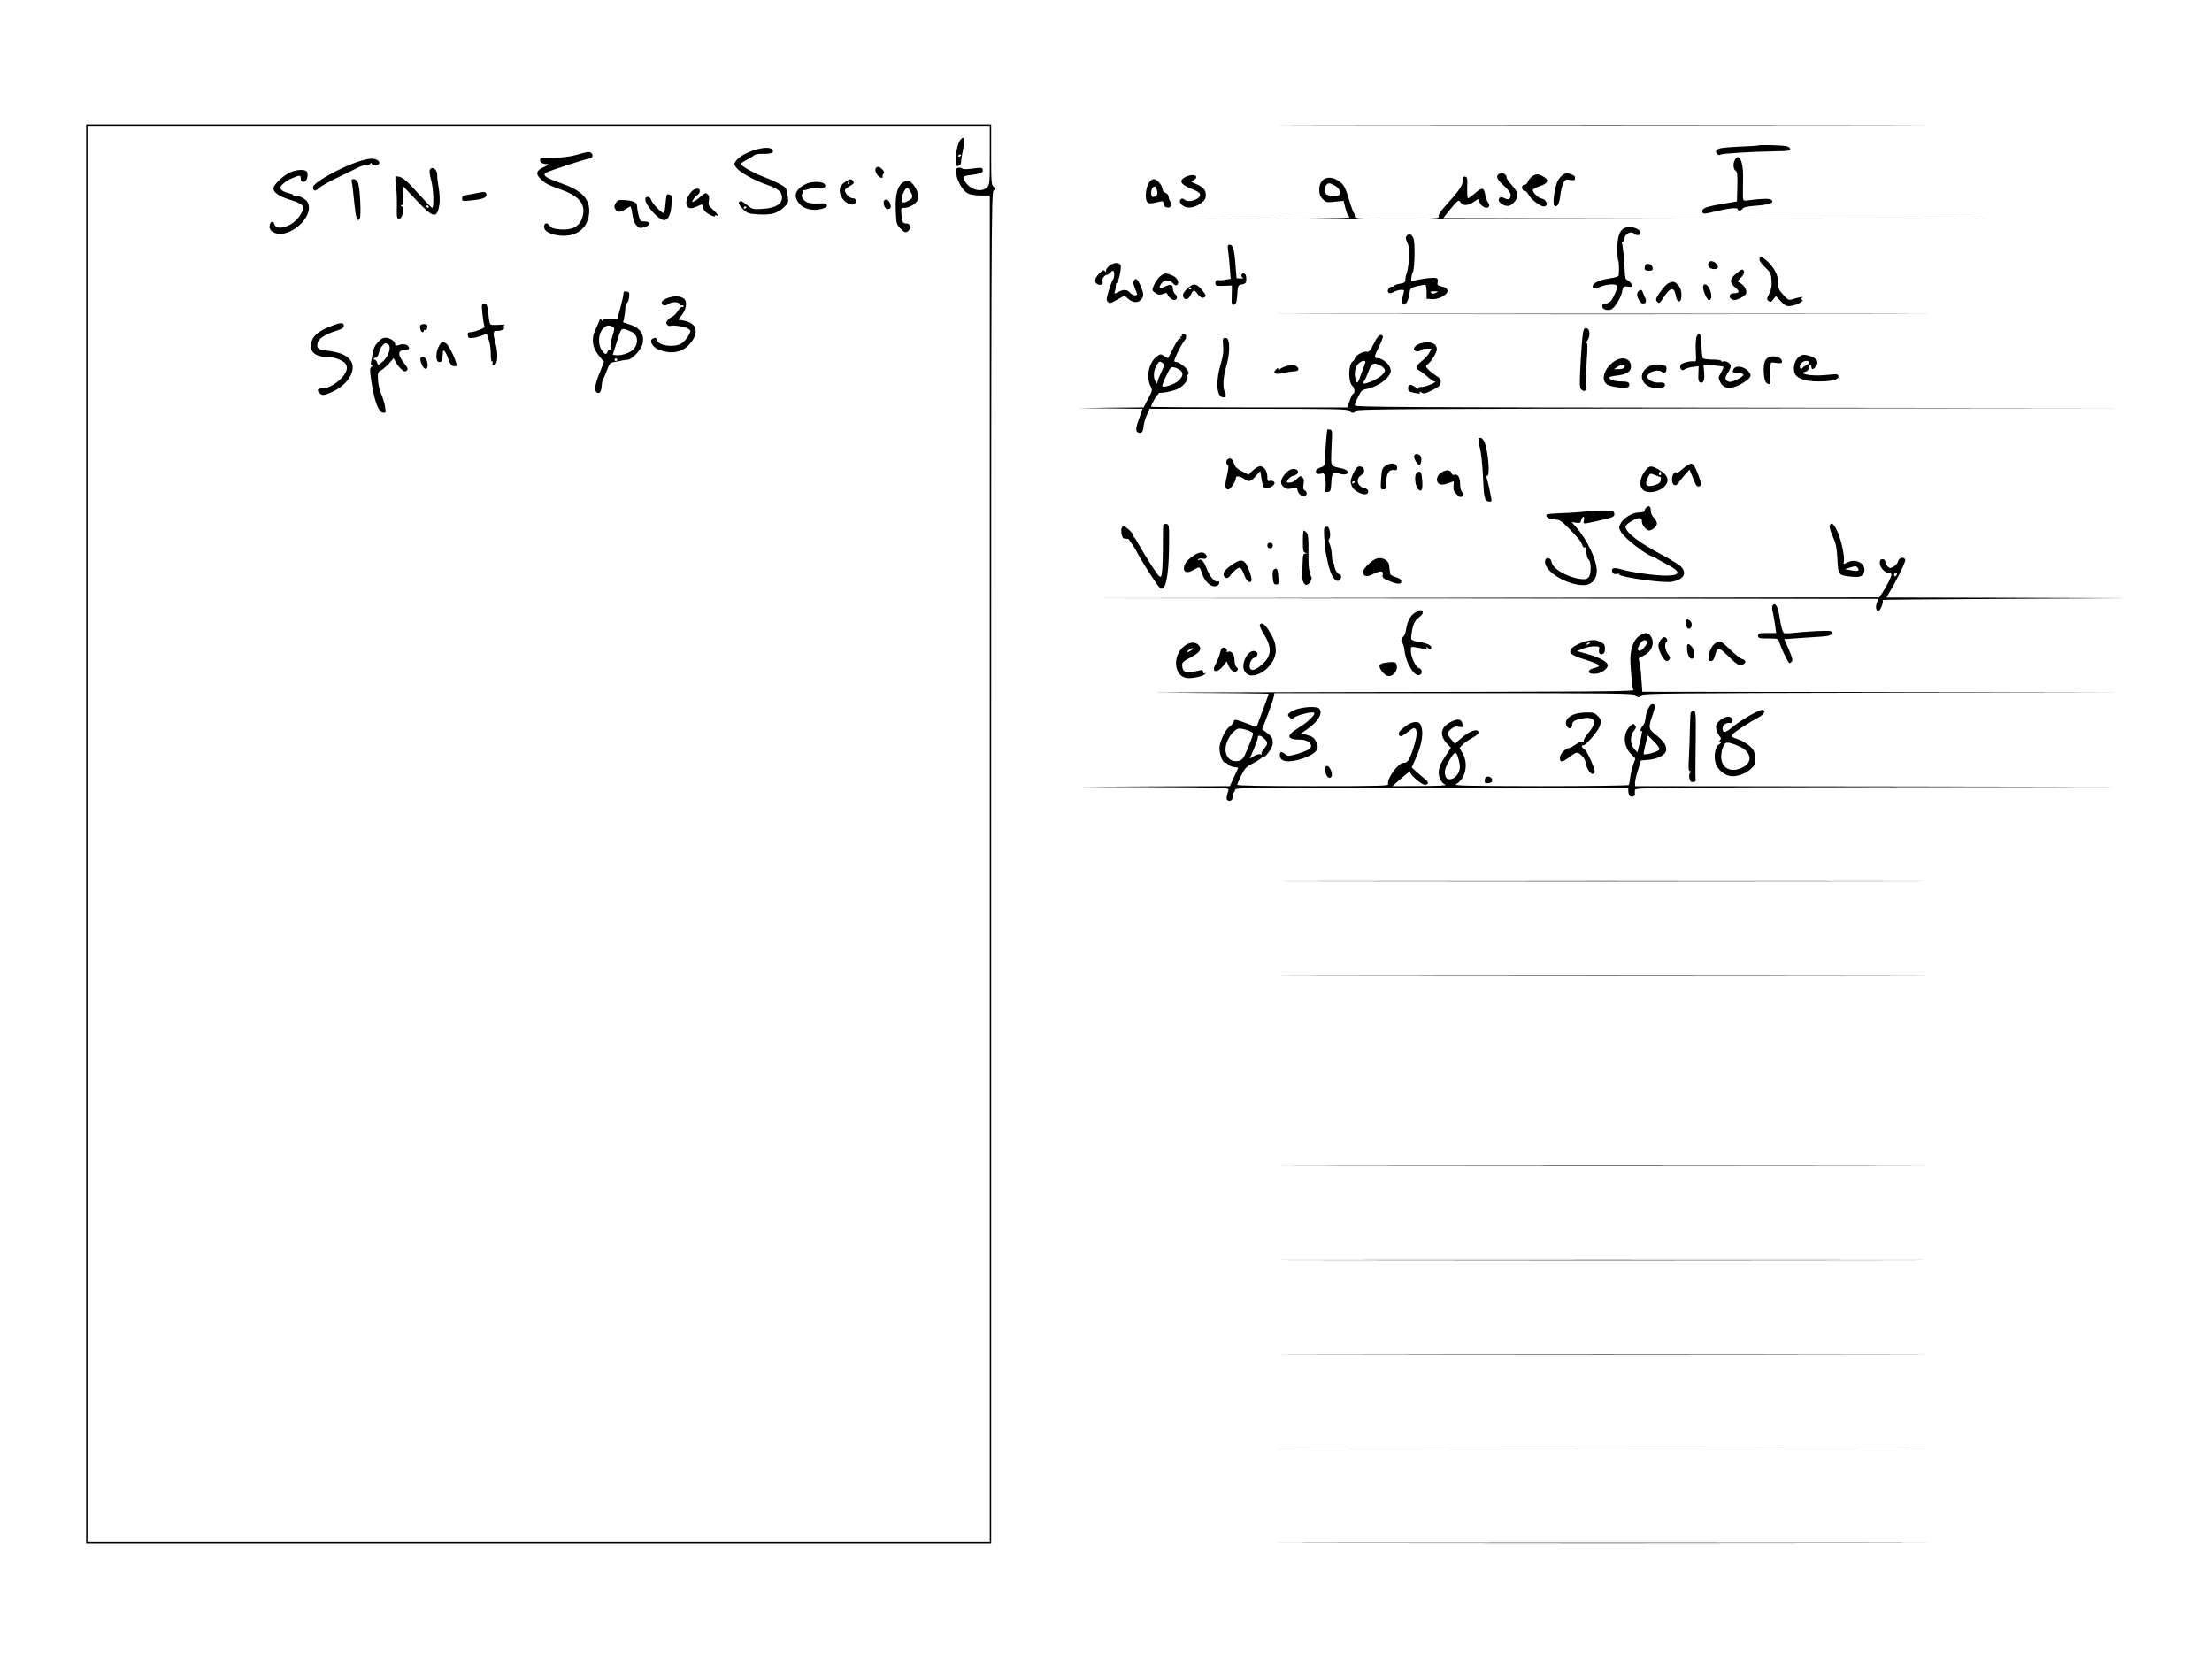 <?xml version="1.0" standalone="no"?>
<!DOCTYPE svg PUBLIC "-//W3C//DTD SVG 20010904//EN"
 "http://www.w3.org/TR/2001/REC-SVG-20010904/DTD/svg10.dtd">
<svg version="1.0" xmlns="http://www.w3.org/2000/svg"
 width="1618pt" height="1214pt" viewBox="0 0 1618 1214"
 preserveAspectRatio="xMidYMid meet">

<g transform="translate(0,1214) scale(0.1,-0.1)"
fill="#000000" stroke="none">
<path d="M630 6040 l0 -5190 3310 0 3310 0 0 4941 c0 4695 1 4942 18 4955 16
13 16 15 0 28 -16 12 -18 36 -18 235 l0 221 -3310 0 -3310 0 0 -5190z m6610
4965 c0 -202 -1 -216 -20 -235 -43 -43 -130 -17 -165 50 -16 32 -16 32 78 45
49 8 62 17 54 39 -4 10 -20 11 -72 3 -44 -6 -70 -6 -77 1 -5 5 -19 7 -29 5
-18 -5 -19 -11 -14 -47 9 -56 49 -123 85 -141 17 -9 56 -15 95 -15 l65 0 0
-4925 0 -4925 -3300 0 -3300 0 0 5180 0 5180 3300 0 3300 0 0 -215z"/>
<path d="M7028 11121 c-20 -20 -37 -89 -38 -153 0 -41 2 -46 20 -41 13 3 20
14 20 29 0 12 7 55 15 95 16 76 11 98 -17 70z m2 -115 c0 -3 -4 -8 -10 -11 -5
-3 -10 -1 -10 4 0 6 5 11 10 11 6 0 10 -2 10 -4z"/>
<path d="M5530 11046 c-66 -19 -127 -53 -146 -82 -16 -24 -16 -27 3 -52 24
-32 135 -94 220 -122 84 -29 113 -53 113 -95 0 -48 -49 -77 -144 -83 -68 -4
-73 -3 -110 27 -42 34 -51 37 -62 20 -3 -6 9 -27 29 -47 34 -33 40 -35 115
-40 94 -5 139 7 186 52 32 30 34 36 29 77 -3 24 -9 51 -14 60 -9 18 -80 54
-174 90 -68 26 -155 76 -155 90 0 5 19 18 42 30 23 12 47 27 54 33 6 7 35 12
65 11 61 -2 86 10 68 31 -14 17 -58 17 -119 0z m-70 -420 c0 -3 -4 -8 -10 -11
-5 -3 -10 -1 -10 4 0 6 5 11 10 11 6 0 10 -2 10 -4z"/>
<path d="M4215 11007 c-48 -13 -101 -20 -167 -20 -87 0 -98 -2 -98 -17 0 -19
19 -30 53 -30 15 -1 6 -8 -25 -22 -57 -24 -63 -51 -20 -90 34 -32 52 -41 144
-74 126 -45 176 -99 164 -177 -14 -86 -67 -122 -167 -115 -49 4 -65 9 -79 28
-19 25 -40 20 -40 -9 0 -30 34 -51 99 -62 135 -21 230 52 231 179 0 92 -58
150 -204 201 -117 41 -144 61 -108 80 29 15 294 101 312 101 22 0 32 24 17 39
-14 14 -26 13 -112 -12z"/>
<path d="M2630 10961 c-141 -45 -340 -157 -340 -190 0 -31 15 -33 45 -5 15 14
84 52 154 85 69 33 134 65 143 70 10 5 28 9 41 9 13 0 28 5 35 12 9 9 12 9 12
0 0 -17 47 -15 54 3 7 18 -23 35 -61 34 -15 0 -53 -8 -83 -18z"/>
<path d="M6404 10905 c-8 -20 22 -65 43 -65 9 0 13 3 10 7 -4 3 -2 12 4 20 9
10 8 18 -6 33 -22 24 -43 26 -51 5z"/>
<path d="M3143 10895 c-3 -9 2 -42 11 -74 17 -61 22 -201 7 -201 -5 0 -50 47
-101 104 -87 98 -121 126 -157 126 -13 0 -14 -8 -7 -62 5 -35 8 -105 7 -155
-2 -85 0 -93 17 -93 24 0 40 78 19 91 -12 7 -12 9 0 9 10 0 12 16 9 72 l-4 71
101 -107 c127 -135 153 -139 170 -26 3 25 1 77 -6 115 -7 39 -12 81 -11 95 1
43 -41 70 -55 35z m-8 -265 c3 -5 1 -10 -4 -10 -6 0 -11 5 -11 10 0 6 2 10 4
10 3 0 8 -4 11 -10z"/>
<path d="M2133 10884 c-52 -19 -133 -93 -133 -122 0 -30 43 -59 122 -83 69
-21 98 -40 98 -63 0 -6 -12 -31 -27 -54 -50 -78 -172 -117 -186 -61 -8 28 -31
19 -35 -13 -2 -18 4 -31 20 -42 103 -72 316 105 258 215 -14 25 -67 52 -91 46
-11 -3 -17 -1 -14 3 3 5 -9 12 -27 15 -39 9 -68 26 -68 41 0 17 42 52 85 70
58 25 65 25 65 -2 0 -17 6 -24 20 -24 21 0 35 33 28 67 -4 24 -59 27 -115 7z"/>
<path d="M2574 10803 c4 -16 11 -80 17 -143 12 -118 22 -147 40 -120 13 19 2
231 -13 265 -6 14 -20 25 -31 25 -16 0 -18 -5 -13 -27z"/>
<path d="M6179 10807 c-42 -28 -48 -68 -19 -115 32 -52 100 -66 100 -21 0 13
-7 19 -24 19 -22 0 -56 35 -56 59 0 5 16 19 36 30 30 18 34 24 24 36 -16 20
-21 19 -61 -8z m34 -2 c-3 -9 -8 -14 -10 -11 -3 3 -2 9 2 15 9 16 15 13 8 -4z"/>
<path d="M6603 10805 c-39 -28 -56 -93 -51 -205 4 -97 5 -101 36 -133 26 -26
35 -30 50 -21 26 17 23 59 -5 59 -30 1 -34 6 -39 64 -4 50 -4 51 23 51 39 0
91 35 99 65 11 46 -42 135 -81 135 -6 0 -20 -7 -32 -15z m61 -74 c16 -30 12
-42 -21 -60 -40 -21 -53 -15 -47 22 8 40 32 80 45 72 5 -4 16 -19 23 -34z"/>
<path d="M5894 10794 c-77 -38 -94 -88 -49 -142 35 -42 103 -58 168 -39 26 7
37 15 35 26 -3 13 -14 15 -58 13 -30 -2 -67 1 -82 7 -33 13 -54 47 -39 65 6 7
7 16 3 20 -4 4 -2 6 3 5 6 -2 27 3 48 10 22 7 51 11 66 8 38 -8 59 6 42 27
-17 21 -96 21 -137 0z"/>
<path d="M5068 10748 c-47 -39 -64 -109 -30 -127 13 -7 30 -4 60 9 39 18 42
18 42 2 0 -9 6 -24 13 -33 17 -22 77 -52 77 -39 0 6 5 8 10 5 24 -15 7 14 -26
43 -31 27 -34 35 -29 65 5 24 2 37 -10 47 -13 11 -20 9 -43 -12 -15 -14 -37
-31 -50 -38 -22 -11 -23 -10 -12 9 6 12 20 27 30 34 25 15 26 47 2 47 -10 0
-25 -6 -34 -12z"/>
<path d="M3495 10729 c-22 -5 -57 -11 -77 -14 -30 -5 -38 -10 -38 -27 0 -20 4
-20 65 -14 84 8 117 21 113 43 -4 21 -13 23 -63 12z"/>
<path d="M4875 10708 c-2 -7 -5 -37 -8 -66 -2 -29 -7 -55 -11 -59 -9 -10 -86
68 -93 94 -6 28 -43 32 -43 6 0 -44 98 -153 137 -153 31 0 50 40 55 117 3 47
1 64 -10 68 -19 7 -22 7 -27 -7z"/>
<path d="M4505 10656 c-13 -19 -14 -29 -5 -45 14 -26 37 -26 75 -1 17 11 33
20 36 20 4 0 10 -25 14 -55 4 -35 15 -65 28 -81 20 -23 27 -25 57 -17 49 13
54 43 7 43 -33 0 -35 3 -46 44 -6 25 -11 54 -11 64 0 30 -23 43 -84 48 -50 4
-57 2 -71 -20z"/>
<path d="M6467 10672 c-11 -17 6 -62 24 -62 25 0 31 14 19 44 -9 25 -33 35
-43 18z"/>
<path d="M4560 9988 c-1 -13 -11 -59 -23 -103 l-22 -80 -52 3 c-38 2 -53 -1
-53 -10 0 -9 -3 -9 -10 2 -7 12 -10 11 -16 -5 -3 -11 -17 -41 -29 -67 -33 -70
-22 -136 34 -200 l29 -34 -28 -71 c-38 -93 -45 -136 -28 -151 21 -17 36 -1 39
43 1 22 6 45 10 50 4 6 17 35 28 66 20 52 24 57 59 62 20 4 46 8 57 11 11 2
28 5 37 5 31 2 99 74 108 116 15 69 -15 115 -92 141 l-50 16 8 37 c4 20 8 50
8 66 1 17 6 35 13 40 7 6 14 26 15 45 3 30 0 35 -19 38 -18 3 -23 -2 -23 -20z
m-80 -238 c17 -9 17 -12 -1 -71 -11 -34 -17 -71 -13 -82 4 -12 2 -17 -4 -13
-6 3 -13 -3 -17 -14 -9 -28 -22 -25 -46 13 -27 43 -22 117 11 152 25 27 41 30
70 15z m137 -36 c52 -21 57 -91 11 -134 -25 -23 -88 -43 -123 -38 l-23 3 31
98 c34 107 28 103 104 71z m-102 -204 c3 -5 -1 -10 -10 -10 -9 0 -13 5 -10 10
3 6 8 10 10 10 2 0 7 -4 10 -10z"/>
<path d="M4920 9970 c-46 -8 -80 -27 -80 -44 0 -21 26 -26 47 -11 25 20 83 19
83 0 0 -9 6 -12 15 -9 8 4 15 1 15 -6 0 -6 -4 -8 -10 -5 -5 3 -20 -10 -32 -30
-13 -19 -30 -37 -39 -40 -9 -3 -24 -14 -34 -25 -14 -16 -15 -22 -5 -35 7 -8
17 -12 22 -9 15 10 114 -6 134 -21 18 -13 18 -15 -1 -51 -11 -20 -33 -46 -50
-56 -53 -32 -168 -18 -178 23 -6 21 -15 23 -36 10 -23 -15 3 -59 44 -77 99
-41 188 -21 244 57 56 77 33 138 -59 154 l-40 7 24 29 c27 32 41 79 31 108 -8
25 -51 39 -95 31z"/>
<path d="M3526 9911 c-6 -9 10 -147 19 -161 6 -9 -78 -40 -107 -40 -14 0 -19
-6 -16 -22 2 -19 8 -22 33 -20 17 1 47 9 68 17 29 12 38 12 41 3 3 -7 9 -28
15 -47 6 -19 11 -61 11 -93 0 -36 4 -57 10 -53 6 4 7 -1 3 -10 -4 -13 -1 -16
13 -13 25 4 29 80 8 159 -20 80 -19 89 14 89 33 0 57 14 48 28 -3 6 0 13 6 16
7 3 -12 3 -44 0 -36 -3 -59 -1 -63 6 -4 6 -10 41 -13 78 -5 51 -11 68 -24 70
-9 2 -19 -1 -22 -7z"/>
<path d="M2421 9754 c-84 -32 -127 -65 -141 -109 -23 -71 19 -115 110 -115 55
0 125 -27 140 -55 10 -19 10 -30 1 -53 -24 -57 -113 -122 -168 -122 -38 0 -49
-13 -27 -34 20 -21 32 -20 89 5 133 59 196 183 126 248 -33 31 -78 46 -164 57
-62 7 -73 17 -63 58 7 30 59 63 134 86 42 13 57 22 57 36 0 27 -22 27 -94 -2z"/>
<path d="M3075 9760 c-8 -13 4 -50 16 -50 5 0 9 5 9 11 0 5 4 8 9 5 11 -7 23
22 15 35 -7 12 -41 11 -49 -1z"/>
<path d="M2762 9635 c-21 -23 -33 -49 -37 -82 -4 -26 -9 -56 -12 -65 -2 -10 1
-18 8 -18 9 0 8 -4 -3 -12 -14 -12 -14 -23 -1 -112 21 -137 51 -220 82 -224
23 -4 24 -2 18 40 -3 24 -16 66 -28 94 -12 27 -23 74 -24 105 -3 52 -1 57 25
72 15 9 42 33 59 52 l30 35 15 -27 c8 -16 26 -39 40 -52 21 -19 28 -22 40 -12
13 11 10 19 -20 57 -50 67 -45 94 20 98 20 1 22 4 15 19 -8 14 -21 20 -49 19
-3 0 -15 -3 -27 -7 -17 -5 -23 -2 -23 9 0 21 -39 46 -71 46 -18 0 -37 -11 -57
-35z m72 -11 c35 -13 10 -94 -41 -134 l-27 -21 -8 20 c-4 12 -13 21 -19 21 -7
0 -9 3 -5 8 4 4 13 7 19 7 6 0 14 15 18 33 4 18 15 42 24 52 21 23 18 22 39
14z"/>
<path d="M3216 9618 c-33 -52 -32 -133 2 -126 16 3 18 11 21 68 1 34 20 13 41
-47 12 -35 22 -49 38 -51 12 -2 22 1 22 7 0 27 -55 143 -73 156 -28 20 -34 19
-51 -7z"/>
<path d="M3075 9520 c-3 -5 1 -25 10 -45 24 -58 58 -31 36 28 -10 27 -34 36
-46 17z"/>
<path d="M9802 11223 c1054 -2 2782 -2 3840 0 1058 1 195 2 -1917 2 -2112 0
-2977 -1 -1923 -2z"/>
<path d="M12859 11076 c-2 -2 -67 -6 -143 -9 -104 -5 -143 -10 -154 -21 -13
-12 -13 -18 -2 -31 8 -10 17 -12 24 -6 11 9 234 22 421 25 73 1 90 4 90 16 0
8 -13 18 -30 21 -32 7 -199 11 -206 5z"/>
<path d="M12690 10971 c-15 -29 -12 -69 5 -79 13 -7 15 -27 13 -117 l-3 -108
-105 -18 c-124 -21 -153 -33 -148 -57 4 -19 9 -19 93 1 93 23 165 31 165 18 0
-16 28 -13 37 3 6 11 37 17 103 22 96 7 132 22 106 43 -12 10 -72 9 -168 -4
-42 -6 -40 -10 -39 85 0 25 1 68 1 95 1 107 -31 169 -60 116z"/>
<path d="M10967 10869 c-28 -16 -20 -39 33 -87 32 -29 50 -53 50 -68 0 -31
-17 -39 -46 -23 -17 8 -28 9 -35 2 -27 -27 41 -74 80 -54 28 15 51 51 51 78 0
13 -18 42 -40 67 -22 24 -40 50 -40 59 0 23 -31 38 -53 26z"/>
<path d="M11439 10866 c-12 -6 -31 -26 -42 -43 -23 -40 -43 -171 -28 -186 19
-19 38 12 44 73 4 33 14 74 22 91 14 27 19 29 50 23 23 -4 35 -2 35 5 0 6 0
14 1 18 0 3 -13 12 -29 19 -23 9 -35 9 -53 0z"/>
<path d="M11207 10850 c-14 -11 -29 -29 -32 -40 -4 -11 -13 -20 -20 -20 -8 0
-16 -4 -19 -9 -9 -14 5 -42 17 -38 6 2 19 -10 28 -27 18 -34 84 -85 110 -86
39 0 24 52 -16 58 -23 3 -68 49 -63 64 2 6 26 18 53 27 56 19 68 42 33 64 -42
27 -63 28 -91 7z"/>
<path d="M8668 10844 c-49 -26 -30 -57 55 -88 27 -10 51 -25 54 -34 14 -36
-84 -71 -114 -41 -6 6 -16 8 -22 5 -19 -12 -12 -35 14 -52 33 -22 86 -13 131
21 27 20 34 33 34 59 0 38 -19 58 -75 82 -37 15 -39 17 -17 25 12 5 22 15 22
24 0 20 -46 19 -82 -1z"/>
<path d="M10700 10825 c0 -43 -19 -70 -144 -210 -21 -23 -35 -47 -32 -57 4
-17 -16 -18 -305 -18 -291 0 -309 1 -309 18 0 10 -4 22 -8 27 -5 6 -19 44 -31
85 -31 102 -41 121 -80 147 -72 49 -141 18 -141 -63 0 -35 6 -51 26 -71 24
-23 30 -25 88 -18 l64 6 12 -50 c7 -28 16 -54 21 -57 5 -3 9 -9 9 -15 0 -5
-386 -10 -997 -12 -549 -1 735 -2 2852 -2 3353 0 3526 1 1341 5 l-2509 5 44
55 c58 75 72 84 83 59 13 -27 54 -24 99 6 34 24 37 24 37 7 0 -37 62 -70 73
-39 2 6 -2 19 -9 27 -7 9 -16 31 -19 49 -11 63 -20 65 -78 16 -22 -19 -44 -35
-49 -35 -5 0 -7 35 -6 77 3 67 1 78 -14 81 -14 3 -18 -3 -18 -23z m-939 -41
c33 -17 52 -52 36 -69 -14 -15 -88 -10 -98 7 -12 19 -11 52 3 66 16 16 23 15
59 -4z"/>
<path d="M8404 10804 c-23 -34 -31 -119 -13 -140 13 -15 24 -15 91 1 22 6 27
4 30 -16 2 -16 11 -25 26 -27 25 -4 40 21 24 41 -6 6 -12 23 -14 37 -2 14 -11
26 -23 30 -12 3 -21 15 -23 30 -3 30 -39 70 -64 70 -9 0 -25 -12 -34 -26z m60
-60 c7 -27 -5 -44 -31 -44 -16 0 -17 52 -1 68 15 15 24 8 32 -24z"/>
<path d="M11877 10469 c-32 -19 -47 -65 -47 -147 0 -43 3 -82 6 -85 6 -6 8
-61 5 -108 -1 -11 -20 -18 -71 -26 -75 -12 -120 -34 -120 -58 0 -19 18 -19 63
0 47 19 117 20 117 1 0 -20 -30 -89 -48 -108 -8 -10 -26 -18 -39 -18 -16 0
-23 -6 -23 -20 0 -24 40 -36 69 -21 24 13 68 85 75 123 7 42 14 48 46 41 17
-3 30 -1 30 4 0 14 -23 40 -39 45 -10 3 -15 22 -16 59 -4 87 -15 200 -21 210
-3 5 -1 9 4 9 5 0 12 13 15 30 7 33 49 52 70 31 16 -16 47 -14 47 3 0 36 -81
59 -123 35z"/>
<path d="M10290 10415 c-10 -12 -9 -22 5 -52 14 -30 16 -51 11 -122 -4 -46
-12 -93 -17 -102 -5 -10 -9 -29 -9 -42 0 -22 -6 -26 -40 -32 -22 -4 -40 -10
-40 -15 0 -4 -7 -7 -16 -6 -22 1 -42 -30 -28 -44 7 -7 19 -6 40 5 30 16 74 20
74 8 0 -5 -5 -25 -11 -47 -8 -27 -8 -41 0 -49 18 -18 41 15 49 68 7 48 7 49
57 62 28 7 55 11 60 9 6 -1 10 -25 10 -52 l0 -49 38 -3 c50 -4 119 33 115 63
-2 14 -14 23 -40 29 -33 8 -37 12 -32 33 4 16 1 25 -11 29 -18 7 -135 -8 -168
-21 -14 -6 -17 -2 -14 22 2 16 7 35 11 42 15 24 18 224 4 250 -16 31 -32 36
-48 16z m212 -417 c-17 -8 -26 -8 -34 0 -9 9 -4 12 23 11 32 0 33 -1 11 -11z"/>
<path d="M8984 10303 c3 -27 9 -83 12 -125 l6 -77 -34 -6 c-18 -4 -38 -6 -43
-5 -24 5 -35 -1 -35 -20 0 -21 7 -23 78 -20 l43 2 -1 -59 c-2 -83 -2 -85 18
-81 14 3 18 17 22 73 5 68 6 70 35 75 23 4 30 11 31 30 2 34 -5 50 -22 50 -17
0 -19 -27 -1 -33 6 -3 -1 -4 -18 -3 l-30 1 -8 100 c-8 111 -18 145 -43 145
-14 0 -16 -8 -10 -47z"/>
<path d="M12870 10241 c0 -10 19 -36 43 -58 38 -36 42 -44 45 -95 3 -41 -2
-66 -17 -96 -18 -36 -19 -41 -5 -53 13 -11 19 -9 35 11 l19 25 36 -39 c34 -34
41 -38 76 -33 44 6 100 38 79 45 -11 4 -11 6 0 14 16 11 -16 6 -68 -10 -29 -9
-34 -7 -70 33 -31 34 -37 49 -35 75 5 49 -23 112 -70 159 -45 44 -68 52 -68
22z"/>
<path d="M12496 10214 c-8 -22 7 -39 38 -42 33 -2 42 15 20 39 -21 23 -50 25
-58 3z"/>
<path d="M8117 10198 c-15 -11 -27 -27 -27 -36 0 -13 -2 -14 -9 -4 -6 10 -16
6 -40 -18 -35 -35 -40 -65 -13 -79 23 -12 45 1 36 22 -6 16 16 47 34 47 5 0
15 7 22 15 7 8 16 15 21 15 12 0 12 -53 0 -65 -5 -6 -19 -41 -30 -79 -19 -61
-20 -72 -7 -84 12 -13 21 -11 68 16 l53 30 28 -24 c32 -28 69 -31 91 -8 25 25
24 49 -5 112 -20 44 -35 53 -46 26 -6 -15 -2 -29 22 -86 10 -26 -27 -24 -50 2
-22 24 -46 25 -86 4 -30 -15 -31 -15 -23 8 4 13 7 31 6 41 0 9 3 17 7 17 10 0
34 101 29 126 -5 26 -47 27 -81 2z"/>
<path d="M12037 10204 c-4 -4 -7 -16 -7 -26 0 -13 8 -18 31 -18 26 0 30 3 27
23 -3 22 -36 36 -51 21z"/>
<path d="M12697 10137 c-46 -39 -47 -64 -5 -99 36 -29 33 -42 -10 -43 -33 0
-42 -29 -13 -45 16 -8 29 -6 60 9 21 11 41 26 43 33 8 21 -9 56 -37 74 l-26
17 27 28 c16 17 24 34 21 43 -9 22 -17 20 -60 -17z"/>
<path d="M8486 10119 c-23 -18 -56 -77 -56 -100 0 -5 11 -16 24 -24 18 -12 29
-13 52 -5 21 9 30 8 33 -1 7 -23 41 -48 56 -43 19 8 19 28 0 44 -8 7 -15 23
-15 36 0 33 -16 38 -56 19 -43 -20 -52 -14 -30 20 21 31 58 33 86 3 14 -16 23
-19 31 -11 18 18 -1 54 -37 69 -45 19 -57 18 -88 -7z"/>
<path d="M12203 10068 c-13 -6 -39 -35 -60 -65 -34 -49 -35 -55 -21 -70 15
-14 18 -12 41 23 54 86 84 91 96 17 8 -46 34 -52 39 -9 5 40 -5 73 -28 96 -22
22 -35 24 -67 8z"/>
<path d="M8681 10026 c-25 -26 -31 -39 -26 -56 8 -26 35 -23 50 5 25 49 27 50
55 15 18 -23 32 -31 44 -27 22 9 20 17 -15 60 -38 46 -65 47 -108 3z m33 6 c3
-5 -1 -9 -9 -9 -8 0 -12 4 -9 9 3 4 7 8 9 8 2 0 6 -4 9 -8z"/>
<path d="M12458 10048 c-7 -21 27 -103 42 -103 21 0 24 37 6 79 -15 35 -40 48
-48 24z"/>
<path d="M11981 10006 c-18 -21 11 -86 38 -86 22 0 27 19 12 48 -5 9 -12 25
-15 35 -7 21 -19 22 -35 3z"/>
<path d="M9797 9843 c1057 -2 2789 -2 3850 0 1060 1 196 2 -1922 2 -2117 0
-2985 -1 -1928 -2z"/>
<path d="M11575 9673 c-8 -79 -18 -245 -19 -322 -1 -41 3 -56 17 -65 14 -8 20
-8 27 4 5 8 6 18 3 24 -6 10 -6 37 5 213 5 73 4 109 -3 105 -5 -3 -5 1 1 9 30
38 26 99 -6 99 -14 0 -19 -13 -25 -67z"/>
<path d="M8645 9690 c3 -5 1 -10 -5 -10 -6 0 -8 -5 -4 -12 4 -7 3 -8 -4 -4 -7
4 -25 -20 -48 -66 -20 -40 -38 -74 -39 -76 -2 -2 -15 4 -30 14 -25 16 -27 16
-53 -3 -58 -42 -81 -151 -46 -218 15 -29 14 -32 -18 -92 l-33 -63 -240 -2
-240 -3 236 -2 236 -3 -23 -66 c-28 -77 -30 -100 -7 -108 23 -9 35 6 38 46 1
18 11 54 23 81 l21 47 724 0 c632 0 726 -2 737 -15 16 -19 37 -19 47 0 8 13
336 15 2828 18 l2820 2 -2827 3 c-2533 2 -2828 4 -2828 17 0 9 11 38 25 64 21
43 29 50 62 56 55 9 134 55 159 93 19 28 21 38 12 63 -11 32 -60 69 -90 69
-29 0 -27 13 8 83 19 38 32 73 29 78 -15 23 -38 4 -66 -54 -27 -55 -35 -63
-55 -59 -24 4 -84 -31 -84 -50 0 -6 -7 -16 -16 -22 -34 -25 -33 -156 1 -182
14 -11 17 -54 3 -54 -4 0 -15 -22 -25 -50 l-18 -50 -717 0 c-395 0 -718 2
-718 5 0 18 52 103 62 102 33 -3 116 17 144 34 38 23 68 65 60 85 -3 8 -1 14
3 14 5 0 7 9 4 20 -7 25 -64 71 -91 73 -18 1 -17 5 11 67 17 36 39 75 50 87
21 24 17 53 -8 53 -9 0 -13 -4 -10 -10z m-127 -216 c1 -1 -11 -30 -27 -64 -17
-35 -28 -68 -25 -74 3 -6 -2 -2 -10 8 -22 27 -20 85 4 124 18 30 23 32 38 21
9 -7 18 -14 20 -15z m1467 9 c-4 -10 -17 -46 -29 -80 -23 -68 -30 -75 -40 -40
-11 43 -6 84 15 111 24 30 66 37 54 9z m115 -18 c18 -9 30 -24 30 -35 0 -23
-49 -61 -109 -84 -46 -18 -61 -15 -43 6 6 7 20 39 32 71 24 63 37 69 90 42z
m-1467 -33 c25 -22 21 -44 -12 -76 -27 -26 -107 -53 -119 -41 -3 3 9 37 28 75
31 64 36 69 59 63 14 -3 34 -13 44 -21z"/>
<path d="M12411 9681 c-6 -11 -9 -55 -7 -104 4 -78 3 -84 -13 -80 -10 2 -37 0
-60 -7 -30 -8 -41 -16 -41 -30 0 -24 17 -35 34 -21 7 6 33 14 57 17 l44 6 -2
-56 c-2 -44 1 -58 13 -63 25 -9 35 18 29 76 l-5 54 70 -5 c39 -3 73 -8 76 -10
3 -3 -5 -22 -17 -43 -21 -35 -21 -38 -6 -70 24 -49 73 -55 145 -18 31 16 62
39 69 50 12 17 11 23 -7 46 -28 35 -88 47 -106 22 -18 -25 -9 -35 31 -35 52 0
50 -16 -6 -44 -39 -19 -56 -23 -70 -15 -24 12 -24 27 1 64 11 17 20 38 20 47
0 20 -35 42 -56 34 -8 -3 -14 -1 -14 4 0 6 -29 10 -64 10 -36 0 -68 5 -71 11
-4 6 -8 47 -9 92 -2 82 -15 107 -35 68z"/>
<path d="M8948 9664 c-4 -3 -4 -29 -1 -57 4 -37 -1 -72 -15 -119 -38 -123 -36
-237 5 -252 25 -10 37 8 23 35 -18 32 -13 116 10 190 28 93 28 201 0 207 -9 1
-19 0 -22 -4z"/>
<path d="M10394 9629 c-36 -10 -59 -33 -49 -49 8 -13 42 -13 50 0 3 6 22 10
41 10 l35 0 -16 -30 c-8 -16 -33 -44 -55 -61 -46 -37 -50 -53 -17 -70 12 -7
39 -27 60 -45 20 -19 43 -34 50 -34 27 -1 -60 -39 -91 -40 -23 0 -31 -4 -26
-12 4 -7 -7 -2 -24 11 -34 24 -52 21 -52 -9 0 -23 5 -26 54 -35 29 -6 37 -5
31 4 -5 10 -2 9 13 0 17 -11 29 -8 78 17 48 23 60 34 62 56 3 22 -4 32 -35 51
-21 14 -47 34 -58 47 -18 20 -18 23 -4 34 27 19 69 87 69 111 0 44 -50 63
-116 44z"/>
<path d="M13155 9527 c-31 -27 -43 -87 -25 -122 19 -36 78 -55 174 -55 96 0
149 14 144 39 -2 9 -12 15 -23 14 -11 -1 -49 -4 -84 -7 -101 -8 -193 11 -131
27 12 3 20 14 20 26 0 12 5 21 10 21 6 0 10 -7 10 -15 0 -22 16 -18 34 7 26
36 -3 68 -71 81 -25 5 -38 1 -58 -16z m80 -37 c3 -6 -5 -14 -18 -19 -14 -6
-28 -15 -32 -21 -10 -16 -25 -2 -18 18 11 30 54 44 68 22z"/>
<path d="M12942 9529 c-30 -11 -42 -41 -41 -96 1 -66 12 -97 33 -101 17 -4 18
1 13 48 -3 28 -3 65 0 82 6 28 8 30 43 24 43 -7 53 0 40 24 -11 20 -58 30 -88
19z"/>
<path d="M11814 9501 c-85 -52 -112 -154 -47 -179 40 -16 126 -24 142 -13 8 5
11 16 8 25 -5 12 -20 16 -57 16 -50 0 -90 13 -90 29 0 4 25 11 56 14 71 7 104
28 104 66 0 56 -58 78 -116 42z m69 -47 c-3 -8 -19 -14 -42 -14 l-36 0 29 19
c31 21 58 18 49 -5z"/>
<path d="M12080 9469 c-75 -31 -93 -98 -39 -143 45 -38 150 -34 137 5 -3 9
-17 13 -42 11 -40 -4 -86 19 -86 43 0 34 81 60 107 34 6 -6 16 -8 22 -5 13 8
15 42 3 50 -18 11 -79 14 -102 5z"/>
<path d="M9395 9458 c-16 -6 -33 -16 -37 -22 -5 -7 -8 -6 -8 4 0 12 -3 12 -16
-2 -33 -33 -2 -41 76 -22 14 4 37 7 52 8 34 1 44 12 28 31 -14 17 -51 18 -95
3z"/>
<path d="M9709 8998 c-5 -14 -16 -162 -18 -225 -1 -34 -5 -43 -23 -49 -34 -10
-48 -24 -41 -40 4 -11 14 -13 33 -9 26 6 28 4 34 -38 4 -25 4 -57 0 -72 -6
-24 -4 -26 17 -23 22 3 24 8 27 68 3 70 13 83 49 69 41 -15 75 -11 71 9 -2 11
-17 20 -43 26 -83 17 -80 13 -77 112 2 49 4 107 5 129 2 31 -2 40 -15 43 -10
2 -18 2 -19 0z"/>
<path d="M10816 8931 c-3 -5 1 -36 9 -68 9 -32 18 -121 22 -198 7 -169 12
-189 43 -193 21 -3 22 -1 17 30 -14 73 -26 124 -32 141 -4 10 -3 17 4 17 22 0
5 194 -22 249 -13 27 -32 37 -41 22z"/>
<path d="M10344 8806 c-6 -15 23 -66 37 -66 15 0 22 49 9 65 -16 19 -39 19
-46 1z"/>
<path d="M8983 8783 c-16 -6 -17 -40 -2 -45 7 -2 5 -27 -6 -76 -18 -76 -15
-102 9 -102 17 0 56 59 56 84 0 19 29 15 65 -10 30 -21 45 -17 80 24 l33 37 7
-40 c13 -81 15 -85 38 -85 34 0 71 29 57 45 -6 7 -20 11 -30 8 -17 -5 -20 0
-20 29 0 42 -24 78 -53 78 -11 0 -35 -14 -53 -31 l-32 -31 -47 25 c-36 18 -51
32 -59 57 -11 34 -22 42 -43 33z"/>
<path d="M10131 8731 c-20 -16 -25 -29 -29 -95 -4 -72 -4 -76 17 -76 18 0 21
6 21 48 0 66 18 98 53 94 21 -3 27 1 27 16 0 35 -51 43 -89 13z"/>
<path d="M12345 8738 c-11 -6 -32 -22 -47 -36 -15 -14 -31 -23 -34 -19 -14 14
-34 -16 -34 -50 0 -44 27 -57 49 -22 9 13 30 40 48 59 l31 35 11 -25 c6 -14
17 -42 25 -63 11 -28 21 -38 33 -35 10 2 17 10 16 18 -3 26 -39 118 -52 134
-16 19 -19 19 -46 4z"/>
<path d="M9923 8718 c-21 -26 -43 -78 -43 -100 0 -13 7 -34 16 -47 20 -28 76
-53 99 -45 22 9 15 38 -10 42 -55 10 -73 68 -29 96 17 12 24 25 22 39 -3 25
-39 35 -55 15z m-13 -102 c0 -3 -4 -8 -10 -11 -5 -3 -10 -1 -10 4 0 6 5 11 10
11 6 0 10 -2 10 -4z"/>
<path d="M12043 8708 c-47 -52 -58 -121 -25 -151 37 -34 135 -12 168 38 25 38
10 72 -46 106 -56 34 -71 35 -97 7z m107 -34 c0 -8 -5 -12 -10 -9 -6 4 -8 11
-5 16 9 14 15 11 15 -7z m-3 -24 c2 0 3 -10 1 -22 -2 -16 -14 -27 -40 -35 -64
-21 -83 -1 -53 58 15 29 16 29 51 14 20 -8 38 -15 41 -15z"/>
<path d="M9401 8675 c-38 -43 -40 -79 -7 -100 19 -13 32 -14 60 -6 32 8 36 7
36 -9 0 -22 26 -50 46 -50 23 0 30 31 10 42 -14 8 -16 18 -11 47 5 28 2 41
-10 51 -13 11 -19 9 -40 -14 -14 -15 -35 -26 -51 -26 -25 0 -26 1 -12 23 9 12
24 24 34 26 49 9 52 51 4 51 -19 0 -37 -11 -59 -35z"/>
<path d="M10536 8679 c-31 -24 -34 -64 -7 -79 14 -7 31 -6 61 5 24 8 43 15 44
15 1 0 0 -15 -2 -34 -3 -28 2 -40 22 -61 22 -22 30 -25 42 -14 13 10 13 14 -1
29 -9 10 -15 35 -15 62 0 48 -18 75 -44 65 -8 -3 -16 2 -19 14 -7 26 -47 25
-81 -2z"/>
<path d="M10354 8665 c-8 -34 3 -90 22 -106 24 -20 32 1 27 69 -5 52 -8 62
-24 62 -12 0 -21 -10 -25 -25z"/>
<path d="M12042 8428 c-7 -7 -12 -17 -12 -24 0 -7 -17 -12 -42 -12 -49 -1
-116 -42 -136 -85 -12 -24 -11 -31 7 -61 31 -49 187 -169 232 -178 8 -2 16 -6
19 -9 3 -3 38 -23 78 -44 110 -56 109 -85 -3 -85 -80 0 -257 25 -324 45 -57
18 -79 11 -67 -20 4 -12 14 -16 31 -13 13 3 22 2 20 -3 -12 -18 324 -66 385
-54 81 16 109 55 73 103 -10 14 -71 53 -134 87 -183 97 -279 171 -279 214 0
16 72 61 97 61 18 0 23 -6 23 -25 0 -26 31 -65 53 -65 22 0 57 31 57 51 0 10
-10 29 -22 42 -14 13 -23 34 -23 51 0 32 -14 43 -33 24z"/>
<path d="M11600 8399 c-41 -5 -121 -11 -177 -12 -56 -2 -105 -6 -109 -10 -15
-15 20 -37 58 -37 35 0 46 -7 101 -62 73 -74 93 -98 102 -127 3 -12 11 -19 16
-16 5 4 9 3 10 -2 4 -58 9 -78 20 -87 9 -7 14 -31 14 -64 0 -67 -20 -86 -80
-76 -103 17 -200 76 -207 127 -4 26 -36 35 -44 12 -27 -70 145 -184 279 -185
57 0 97 43 97 104 0 80 -70 228 -151 320 l-33 38 32 -5 c28 -5 33 -2 38 19 3
13 11 24 16 24 6 0 7 -11 4 -25 -7 -29 -10 -29 74 -11 136 29 152 35 148 59
-3 20 -9 22 -68 23 -36 1 -99 -2 -140 -7z"/>
<path d="M8508 8298 c-1 -7 -2 -89 -2 -183 -1 -101 -5 -177 -12 -188 -9 -15
-19 -3 -75 83 -35 55 -77 124 -93 153 -15 29 -32 54 -37 55 -5 2 -7 7 -4 12 5
9 -50 60 -65 60 -16 0 -22 -21 -16 -56 6 -28 11 -34 31 -34 14 0 25 -4 25 -8
0 -5 8 -17 18 -28 9 -11 28 -42 42 -69 28 -57 153 -250 167 -258 38 -24 62 87
64 298 2 167 1 170 -20 173 -12 2 -22 -2 -23 -10z"/>
<path d="M13383 8295 c-3 -9 7 -44 23 -78 23 -51 29 -81 34 -165 6 -116 7
-118 86 -128 75 -9 97 -3 108 29 22 61 -56 107 -122 73 -28 -15 -30 -14 -25 4
8 31 -15 146 -44 216 -26 62 -47 80 -60 49z m206 -309 c17 -21 0 -27 -50 -17
l-44 8 35 11 c47 14 46 14 59 -2z"/>
<path d="M9687 8276 c-3 -8 -3 -36 -1 -63 3 -26 6 -59 6 -73 0 -14 9 -65 20
-113 21 -95 52 -145 81 -134 20 8 23 47 4 47 -14 0 -37 40 -37 65 0 8 -3 15
-7 15 -5 0 -9 26 -11 57 -1 32 -9 69 -16 84 -9 17 -10 31 -4 37 16 16 5 86
-13 90 -9 2 -19 -4 -22 -12z"/>
<path d="M9530 8181 c0 -67 3 -80 18 -84 16 -4 16 -5 0 -6 -15 -1 -18 -11 -19
-53 -1 -29 -3 -67 -5 -83 -5 -42 9 -89 28 -93 23 -4 53 45 38 63 -7 8 -9 19
-6 24 4 5 2 13 -4 16 -7 4 -10 56 -9 136 1 103 -2 132 -14 144 -9 8 -18 15
-21 15 -3 0 -6 -36 -6 -79z"/>
<path d="M9270 8150 c0 -13 7 -20 20 -20 13 0 20 7 20 20 0 13 -7 20 -20 20
-13 0 -20 -7 -20 -20z"/>
<path d="M8722 8070 c-44 -32 -62 -57 -62 -88 0 -30 29 -35 67 -12 19 11 38
20 43 20 5 0 15 -18 21 -41 18 -58 61 -101 96 -97 18 2 29 10 31 22 3 13 0 17
-11 13 -21 -8 -60 38 -81 95 -19 52 -39 74 -57 62 -8 -4 -9 -3 -5 4 4 7 17 9
31 6 27 -7 42 11 25 31 -19 23 -53 18 -98 -15z"/>
<path d="M10055 8048 c-35 -19 -85 -71 -85 -89 0 -34 26 -42 69 -20 56 29 83
28 75 -2 -5 -21 1 -27 45 -45 62 -27 91 -28 91 -4 0 13 -12 22 -40 31 -22 6
-41 17 -41 24 -1 7 -3 19 -4 27 -1 8 -3 23 -4 33 -3 44 -62 70 -106 45z"/>
<path d="M13884 8035 c-3 -14 -19 -32 -34 -40 -25 -13 -29 -12 -44 4 -9 10
-16 25 -16 34 0 10 -8 17 -20 17 -15 0 -20 -7 -20 -28 0 -31 36 -72 63 -72 9
0 19 -4 22 -10 6 -9 -40 -99 -74 -147 l-16 -22 -2930 -3 -2930 -3 2927 -2
2927 -3 -11 -30 c-11 -32 -5 -60 12 -60 11 0 36 58 32 73 -1 4 -1 8 1 9 1 2
405 5 897 8 l895 5 -883 3 -884 2 20 33 c56 93 123 230 118 243 -9 24 -45 17
-52 -11z m-10 -100 c-4 -8 -10 -12 -15 -9 -11 6 -2 24 11 24 5 0 7 -7 4 -15z"/>
<path d="M9002 8003 c-36 -26 -52 -45 -52 -61 0 -30 29 -41 46 -16 24 35 59
64 73 62 8 -2 20 -21 28 -43 17 -50 39 -73 54 -58 7 7 5 26 -9 66 -34 100 -58
109 -140 50z"/>
<path d="M9314 7970 c-5 -5 -7 -31 -4 -57 4 -40 9 -48 25 -48 18 0 20 5 16 50
-4 66 -13 79 -37 55z"/>
<path d="M12964 7706 c-3 -8 -1 -31 5 -52 5 -22 12 -63 16 -91 l7 -53 -66 0
c-59 0 -66 -2 -66 -20 0 -18 7 -20 74 -20 69 0 74 -2 80 -23 10 -40 66 -157
75 -157 5 0 13 6 19 13 7 8 0 34 -24 87 l-33 75 97 7 c53 4 126 9 163 11 70 4
89 10 89 32 0 11 -20 13 -112 9 -62 -3 -139 -9 -170 -13 -32 -4 -62 -4 -69 -1
-11 7 -23 55 -35 134 -9 65 -36 98 -50 62z"/>
<path d="M10352 7660 c-36 -22 -58 -63 -68 -130 -4 -23 -13 -44 -20 -47 -15
-6 -19 -39 -5 -47 4 -3 12 -29 15 -58 13 -95 72 -189 110 -175 23 9 20 44 -4
50 -25 6 -59 80 -60 126 0 33 0 33 38 26 20 -3 48 -9 61 -12 19 -5 22 -3 16 8
-6 11 -5 12 6 2 17 -17 29 -16 29 0 0 18 -36 34 -94 42 -26 4 -50 13 -53 21
-2 7 1 38 7 69 11 52 19 66 65 103 16 14 16 33 -1 39 -5 2 -24 -6 -42 -17z"/>
<path d="M12332 7578 c2 -21 9 -34 19 -36 22 -4 32 36 14 54 -23 24 -36 16
-33 -18z"/>
<path d="M9215 7570 c-3 -6 10 -37 31 -70 48 -78 54 -132 22 -180 -25 -37 -82
-80 -105 -80 -37 0 -26 76 13 90 29 11 30 43 0 48 -46 9 -98 -86 -76 -139 43
-104 234 16 232 145 -1 52 -14 86 -54 149 -29 45 -50 58 -63 37z"/>
<path d="M11994 7491 c-47 -29 -73 -105 -68 -201 4 -87 14 -177 21 -197 4 -11
-332 -13 -2033 -15 -1122 -2 -1723 -4 -1336 -5 386 -2 702 -5 702 -8 0 -3 -18
-53 -40 -112 -23 -60 -43 -114 -45 -121 -4 -10 -13 -9 -42 4 -21 9 -58 22 -81
30 -41 13 -44 12 -49 -6 -3 -10 -15 -26 -28 -34 -32 -21 -75 -112 -75 -158 0
-48 24 -108 44 -108 8 0 16 -5 18 -11 2 -6 20 -14 40 -18 l36 -6 -31 -67 -31
-68 -561 -2 -560 -3 558 -2 c525 -3 558 -4 553 -21 -18 -59 -18 -72 -1 -78 20
-8 37 13 31 39 -2 9 -1 17 4 17 4 0 10 9 13 20 5 20 14 20 1441 20 l1436 0 0
-22 c0 -13 4 -29 9 -37 11 -16 43 -7 40 11 -1 7 -1 21 0 30 1 17 96 18 1809
21 l1807 2 -1807 3 -1808 2 0 27 c0 15 10 57 22 94 l21 67 51 4 c68 6 125 34
132 65 9 35 -13 69 -72 117 -58 46 -59 51 -23 155 19 56 18 71 -6 71 -18 0
-47 -63 -49 -107 -1 -17 -9 -40 -19 -51 -18 -19 -24 -47 -8 -38 5 3 -1 -31
-12 -76 l-20 -81 -24 27 c-30 35 -31 93 -2 130 17 22 19 29 8 42 -10 13 -15
12 -35 -7 -54 -51 -52 -145 6 -204 l32 -33 -16 -46 c-9 -26 -19 -68 -22 -93
-3 -26 -7 -50 -10 -55 -3 -4 -294 -8 -647 -8 -563 1 -639 3 -616 15 68 37 92
147 48 224 l-23 41 23 24 c13 13 43 35 67 47 48 26 62 46 38 56 -22 8 -75 -19
-122 -62 l-40 -35 -26 31 c-33 39 -33 52 1 79 20 15 34 19 56 14 25 -5 28 -4
25 17 -6 40 -31 46 -83 20 -79 -39 -89 -99 -28 -163 l26 -27 -25 -38 c-48 -73
-57 -90 -63 -125 -8 -43 15 -95 48 -108 14 -5 -54 -9 -183 -9 l-205 -1 54 48
c57 50 88 72 77 54 -8 -13 81 -92 105 -92 28 0 32 18 8 37 -13 10 -41 34 -63
54 l-40 36 27 59 c51 115 64 204 36 257 -14 25 -58 21 -103 -11 -49 -34 -65
-57 -49 -73 8 -8 24 -1 59 26 42 33 49 35 60 21 13 -19 5 -72 -25 -160 -25
-71 -37 -86 -66 -86 -39 0 -125 -121 -111 -156 5 -12 -72 -14 -549 -14 -374 0
-555 3 -555 10 0 6 14 37 30 70 27 53 37 63 90 90 33 17 60 35 60 41 0 5 4 8
9 4 16 -10 71 67 71 100 0 37 -8 49 -47 78 l-31 23 40 104 c22 58 42 117 45
133 l5 27 1318 0 c1162 0 1319 -2 1324 -15 7 -19 33 -19 43 0 8 13 220 15
1783 18 l1775 2 -1776 3 -1776 2 -7 99 c-3 55 -10 111 -15 124 -8 22 -5 26 30
41 62 27 87 96 53 144 -19 27 -39 28 -80 3z m53 -47 c5 -15 -36 -64 -53 -64
-17 0 -18 14 -3 43 19 36 48 46 56 21z m-2884 -664 c4 -4 -1 -28 -12 -53 -11
-26 -21 -51 -22 -55 -1 -4 -11 -26 -21 -49 -13 -31 -26 -43 -46 -48 -70 -15
-114 44 -92 124 12 45 53 99 84 111 19 7 88 -12 109 -30z m84 -42 c29 -27 29
-39 -2 -76 -13 -16 -21 -33 -17 -37 4 -5 0 -6 -9 -2 -9 3 -30 -3 -47 -13 l-31
-19 30 69 c16 38 29 76 29 84 0 22 20 20 47 -6z m2890 -81 c-5 -14 -105 -43
-114 -33 -2 2 4 34 13 71 l17 67 45 -45 c28 -28 43 -51 39 -60z m-1466 -78
c14 -52 8 -85 -21 -117 -24 -26 -65 -29 -74 -6 -16 41 -8 70 41 148 28 44 37
40 54 -25z"/>
<path d="M12146 7458 c-21 -30 -20 -53 4 -104 23 -47 43 -60 60 -39 9 11 7 20
-9 41 -22 28 -28 78 -11 89 13 8 1 35 -16 35 -7 0 -20 -10 -28 -22z"/>
<path d="M11605 7451 c-47 -12 -105 -42 -115 -60 -15 -30 6 -45 106 -76 54
-17 99 -35 101 -41 2 -6 -13 -15 -34 -20 -68 -17 -48 -53 23 -40 38 8 74 37
74 60 0 24 -53 54 -141 80 l-84 24 37 15 c36 15 74 22 112 19 13 -2 17 -8 13
-21 -6 -26 6 -43 26 -35 11 4 17 18 17 39 0 28 -6 36 -32 49 -33 17 -55 18
-103 7z m25 -15 c0 -2 -7 -7 -16 -10 -8 -3 -12 -2 -9 4 6 10 25 14 25 6z"/>
<path d="M12554 7439 c-28 -14 -51 -56 -56 -99 -2 -29 0 -35 16 -35 14 0 22
10 29 35 17 67 29 69 89 10 75 -74 92 -84 118 -70 25 14 22 32 -8 40 -12 3
-50 33 -86 68 -69 66 -70 66 -102 51z"/>
<path d="M8663 7415 c-95 -75 -74 -235 31 -235 50 0 113 17 122 32 4 7 3 8 -4
4 -7 -4 -12 -1 -12 10 0 13 -6 15 -27 10 -100 -23 -122 -17 -126 37 -2 21 8
30 63 59 69 36 85 62 55 92 -24 23 -65 20 -102 -9z m53 -30 c-11 -8 -25 -15
-30 -15 -6 0 -2 7 8 15 11 8 25 15 30 15 6 0 2 -7 -8 -15z"/>
<path d="M12340 7401 c0 -46 17 -83 38 -79 23 5 21 62 -4 89 -24 27 -34 24
-34 -10z"/>
<path d="M8942 7401 c-6 -4 -13 -16 -15 -26 -5 -25 -24 -74 -37 -97 -32 -55
12 -65 54 -12 l29 36 13 -30 c16 -38 47 -57 63 -38 8 10 8 16 -4 26 -9 7 -15
29 -15 51 0 42 -22 71 -47 62 -10 -4 -14 -2 -10 4 9 14 -16 34 -31 24z"/>
<path d="M10110 7288 c-11 -4 -20 -13 -20 -20 0 -19 28 -56 51 -68 38 -21 87
29 75 75 -5 21 -12 24 -46 22 -21 -1 -48 -5 -60 -9z"/>
<path d="M9497 6956 c-27 -7 -56 -21 -65 -30 -15 -15 -15 -17 1 -33 15 -15 18
-15 34 -1 20 17 122 43 143 36 21 -7 -41 -69 -114 -113 -92 -56 -86 -85 20
-85 40 0 74 -22 74 -48 0 -18 -39 -39 -107 -58 -59 -16 -64 -16 -81 -1 -28 25
-44 21 -40 -10 4 -39 42 -50 115 -35 75 16 142 49 156 79 8 18 7 31 -6 58 -13
27 -26 37 -62 48 l-47 13 42 29 c83 58 120 121 88 153 -15 15 -89 14 -151 -2z"/>
<path d="M12795 6905 c-43 -25 -101 -64 -127 -86 -50 -42 -68 -43 -68 -4 0 23
29 42 56 37 18 -4 24 25 9 38 -20 17 -61 5 -92 -26 -20 -20 -24 -32 -19 -57 3
-17 14 -39 22 -49 14 -15 15 -20 3 -35 -9 -11 -10 -14 -1 -9 6 4 12 3 12 -1 0
-5 -9 -14 -19 -20 -26 -16 -37 -90 -21 -137 14 -42 57 -82 101 -91 45 -10 116
13 156 51 34 32 35 36 31 86 -5 44 -11 57 -41 83 -19 17 -58 39 -86 49 -50 17
-51 19 -35 37 18 20 115 83 184 120 45 24 59 51 30 57 -8 1 -51 -18 -95 -43z
m-65 -228 c81 -40 90 -111 20 -148 -84 -46 -160 -10 -160 76 0 25 7 60 16 77
14 27 19 29 47 24 18 -4 52 -16 77 -29z"/>
<path d="M12367 6928 c-2 -7 -5 -61 -6 -118 -1 -58 -4 -151 -7 -207 -5 -78 -3
-103 6 -103 9 0 9 -4 2 -12 -14 -17 -3 -68 14 -68 23 0 29 4 27 20 -2 8 -2 74
-1 145 4 351 4 349 -13 353 -9 2 -19 -3 -22 -10z"/>
<path d="M11525 6919 c-60 -18 -87 -59 -62 -94 16 -21 37 -13 37 15 0 23 21
36 73 45 95 18 114 -25 46 -105 -23 -27 -38 -53 -34 -59 3 -7 0 -8 -9 -5 -8 3
-30 -6 -49 -20 -19 -14 -39 -26 -46 -26 -27 0 -71 -44 -71 -72 0 -37 17 -36
73 7 36 28 51 34 64 26 25 -13 47 -43 51 -66 11 -63 48 -105 66 -76 9 15 -52
155 -74 170 -23 16 -26 31 -6 31 17 0 102 99 116 135 15 39 13 53 -15 80 -20
21 -33 25 -77 24 -29 0 -66 -5 -83 -10z"/>
<path d="M9695 6530 c-10 -16 5 -71 22 -77 23 -9 33 17 19 51 -13 32 -30 43
-41 26z"/>
<path d="M10867 6454 c-4 -4 -7 -16 -7 -26 0 -15 6 -19 28 -16 19 2 27 9 27
23 0 20 -33 33 -48 19z"/>
<path d="M9797 5693 c1058 -2 2788 -2 3845 0 1058 1 193 2 -1922 2 -2115 0
-2980 -1 -1923 -2z"/>
<path d="M9802 5003 c1054 -2 2782 -2 3840 0 1058 1 195 2 -1917 2 -2112 0
-2977 -1 -1923 -2z"/>
<path d="M9802 3613 c1054 -2 2782 -2 3840 0 1058 1 195 2 -1917 2 -2112 0
-2977 -1 -1923 -2z"/>
<path d="M9797 2923 c1058 -2 2788 -2 3845 0 1058 1 193 2 -1922 2 -2115 0
-2980 -1 -1923 -2z"/>
<path d="M9797 2233 c1057 -2 2789 -2 3850 0 1060 1 196 2 -1922 2 -2117 0
-2985 -1 -1928 -2z"/>
<path d="M9797 1543 c1058 -2 2788 -2 3845 0 1058 1 193 2 -1922 2 -2115 0
-2980 -1 -1923 -2z"/>
<path d="M9802 853 c1054 -2 2782 -2 3840 0 1058 1 195 2 -1917 2 -2112 0
-2977 -1 -1923 -2z"/>
</g>
</svg>
